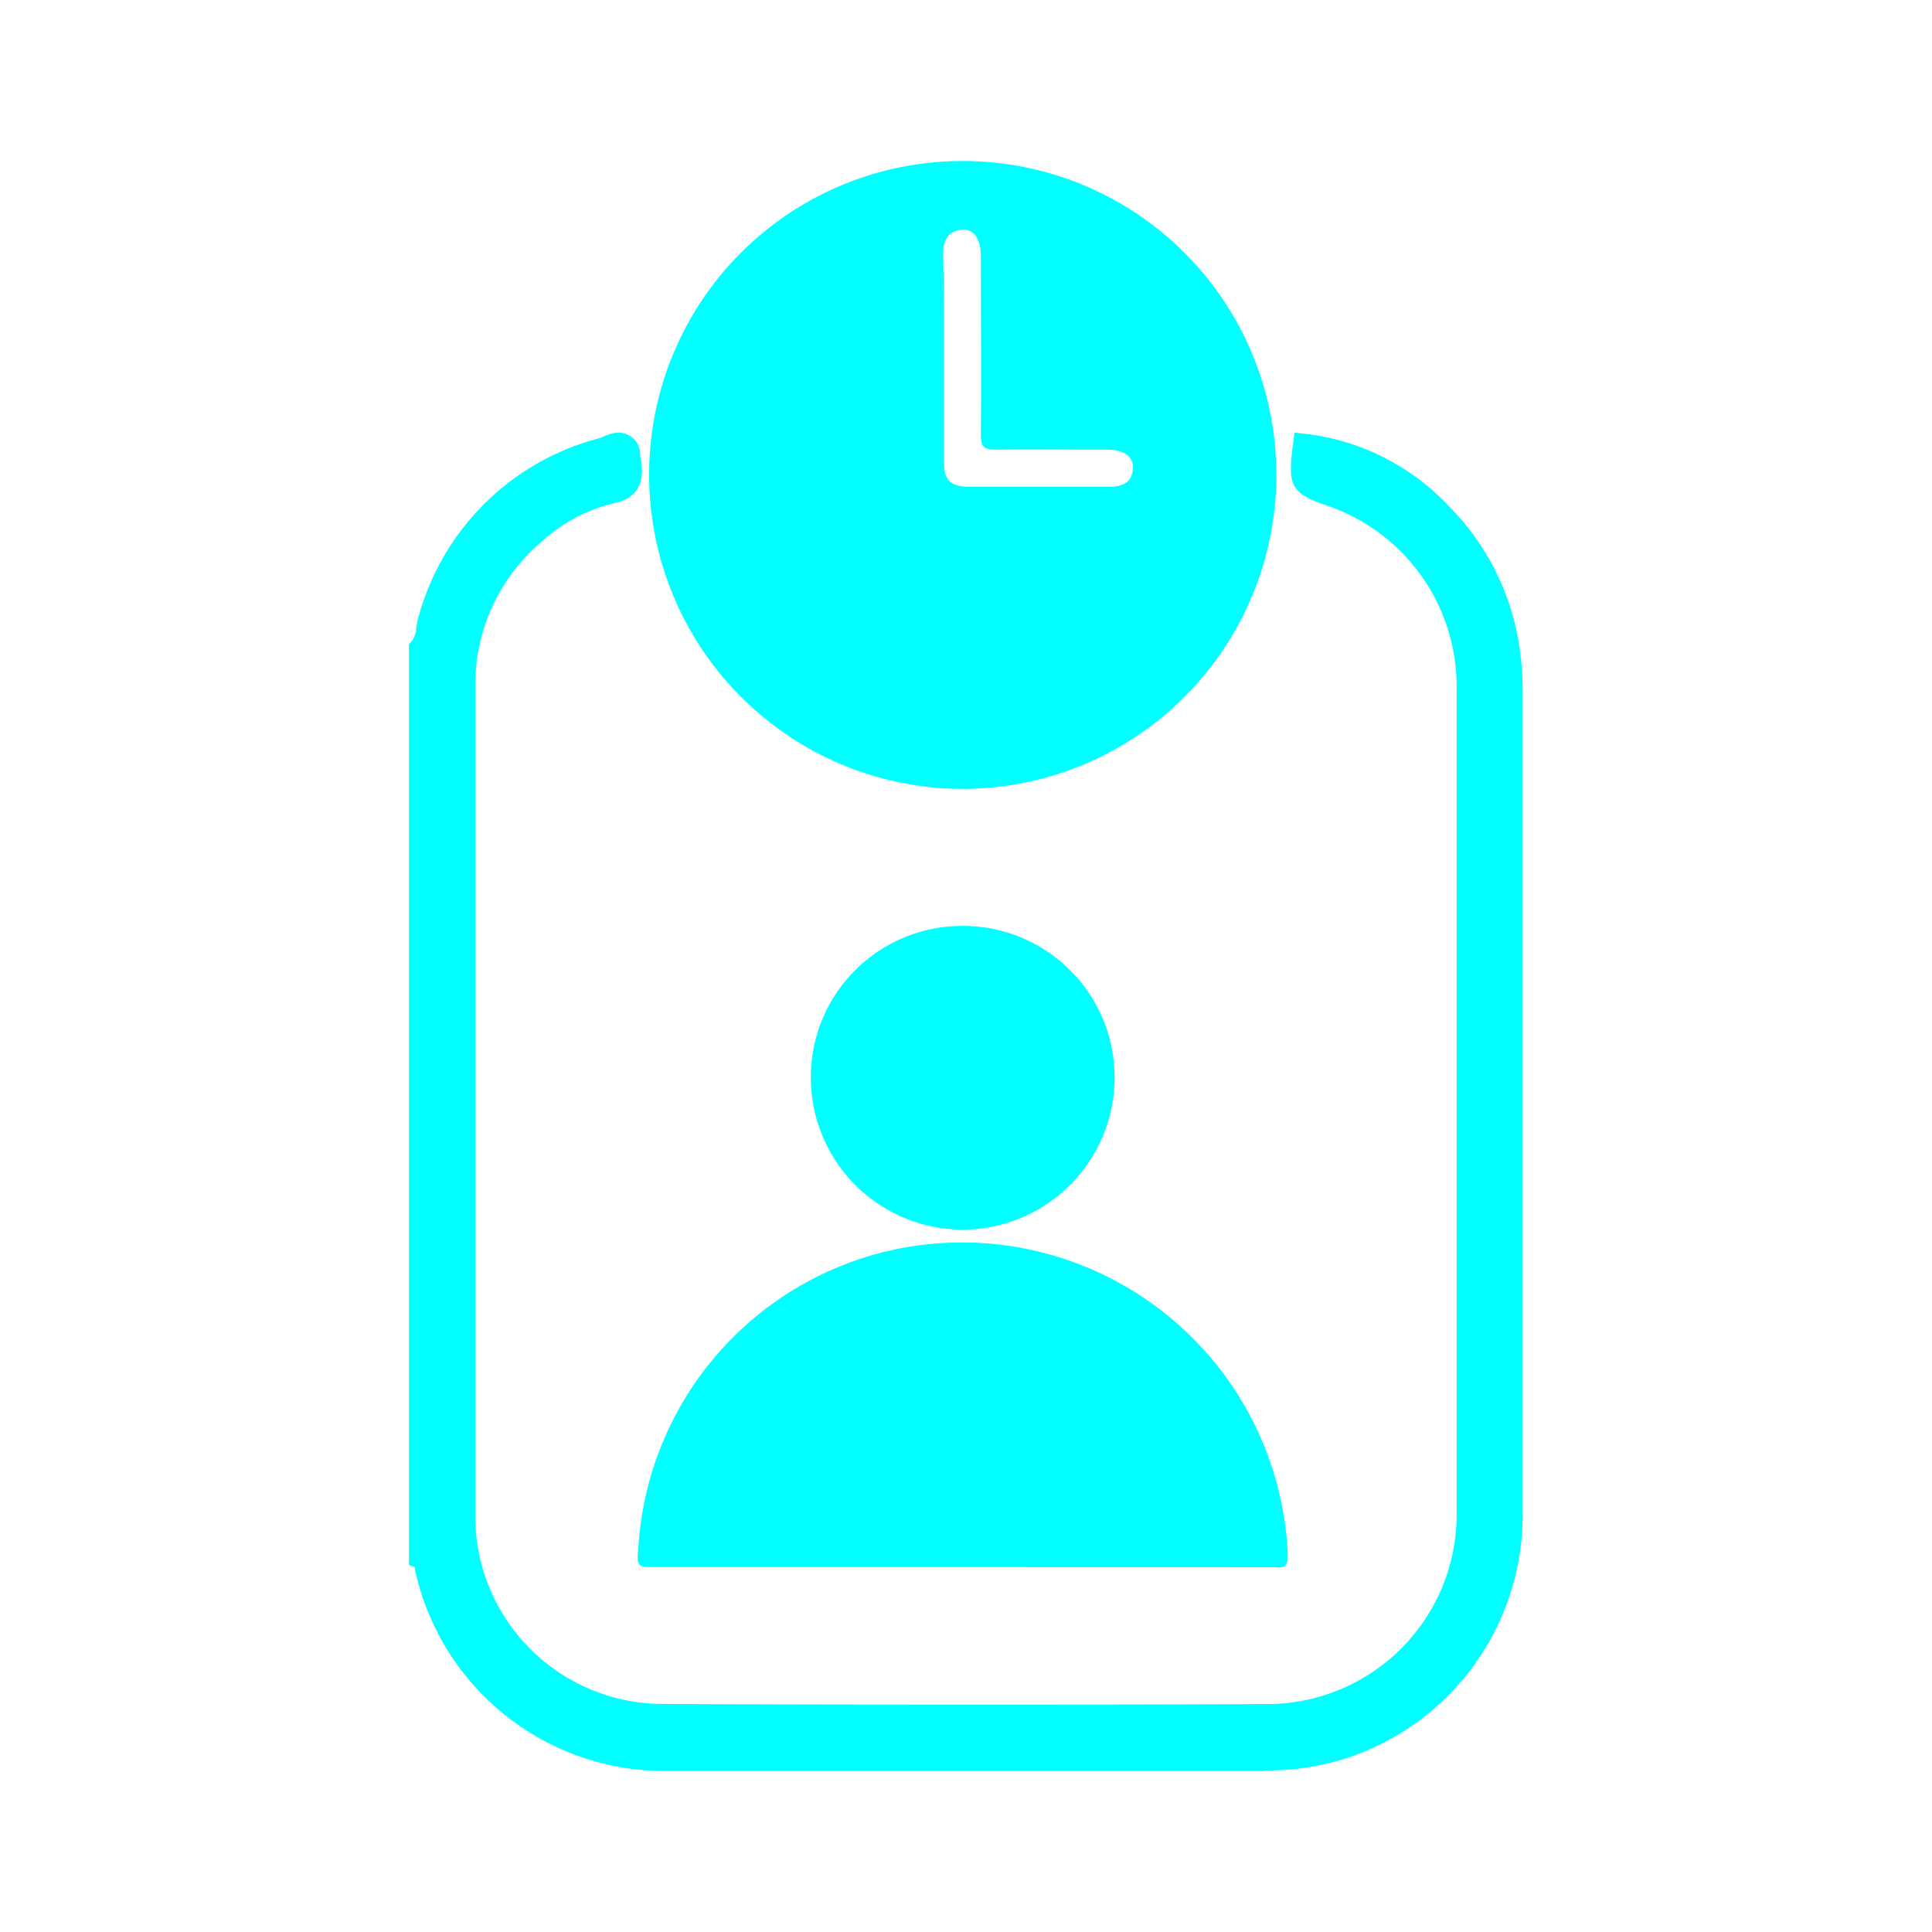<svg xmlns="http://www.w3.org/2000/svg" width="24" height="24" viewBox="0 0 24 24">
  <g id="attendance_press" transform="translate(21421 15979)">
    <rect id="Rectangle_14037" data-name="Rectangle 14037" width="24" height="24" transform="translate(-21421 -15979)" fill="none"/>
    <g id="Group_53729" data-name="Group 53729" transform="translate(-21416 -15977)">
      <path id="Path_43965" data-name="Path 43965" d="M2792.664-1935.527a3.894,3.894,0,0,1,3.9,3.9,3.9,3.9,0,0,1-3.9,3.9,3.9,3.9,0,0,1-3.891-3.889A3.892,3.892,0,0,1,2792.664-1935.527Zm-.23,2.453c0,.422,0,.845,0,1.267,0,.244.076.325.311.327.579,0,1.158,0,1.737,0,.163,0,.287-.044.3-.224.014-.147-.11-.237-.313-.237-.463,0-.926-.007-1.389,0-.159,0-.188-.046-.187-.195.008-.735,0-1.471,0-2.207,0-.221-.089-.347-.242-.33-.191.021-.227.161-.226.327C2792.436-1933.919,2792.434-1933.5,2792.434-1933.074Z" transform="translate(-2785.709 1935.527)" fill="aqua"/>
      <path id="Path_43966" data-name="Path 43966" d="M2789.371-1603.484h-3.805c-.248,0-.248,0-.226-.257a4.034,4.034,0,0,1,3.042-3.656,4.051,4.051,0,0,1,5.025,3.771c0,.178-.094.143-.191.143Z" transform="translate(-2782.409 1620.951)" fill="aqua"/>
      <path id="Path_43967" data-name="Path 43967" d="M2837.858-1701.54a1.88,1.88,0,0,1,1.889-1.88,1.883,1.883,0,0,1,1.885,1.9,1.892,1.892,0,0,1-1.9,1.873A1.89,1.89,0,0,1,2837.858-1701.54Z" transform="translate(-2832.786 1712.922)" fill="aqua"/>
      <path id="Path_43969" data-name="Path 43969" d="M2724.59-1836.439h-7.428a3.173,3.173,0,0,1-3.126-2.5c0-.011,0-.022-.006-.033l-.069-.026v-11.436l.047-.057a.335.335,0,0,0,.044-.149,1.12,1.12,0,0,1,.035-.161,3.15,3.15,0,0,1,2.26-2.2l.023-.01a.461.461,0,0,1,.194-.054.268.268,0,0,1,.268.274.5.5,0,0,0,.009.054c.057.3-.052.487-.324.547a2.018,2.018,0,0,0-.893.467,2.328,2.328,0,0,0-.839,1.819c0,3.8,0,7.164,0,10.295a2.333,2.333,0,0,0,2.3,2.337c1.219.006,2.479.008,3.745.008,1.242,0,2.528,0,3.824-.007a2.354,2.354,0,0,0,2.322-2.363c0-3.084,0-6.438,0-10.254a2.375,2.375,0,0,0-1.6-2.267c-.44-.147-.5-.24-.44-.71l.025-.2.2.023a2.907,2.907,0,0,1,1.717.889,3.132,3.132,0,0,1,.881,1.771,3.978,3.978,0,0,1,.037.495v.072c0,3.337,0,6.788,0,10.182a3.18,3.18,0,0,1-.659,1.952,3.165,3.165,0,0,1-1.71,1.135,3.249,3.249,0,0,1-.835.1Z" transform="translate(-2713.881 1856.439)" fill="aqua"/>
    </g>
  </g>
</svg>
